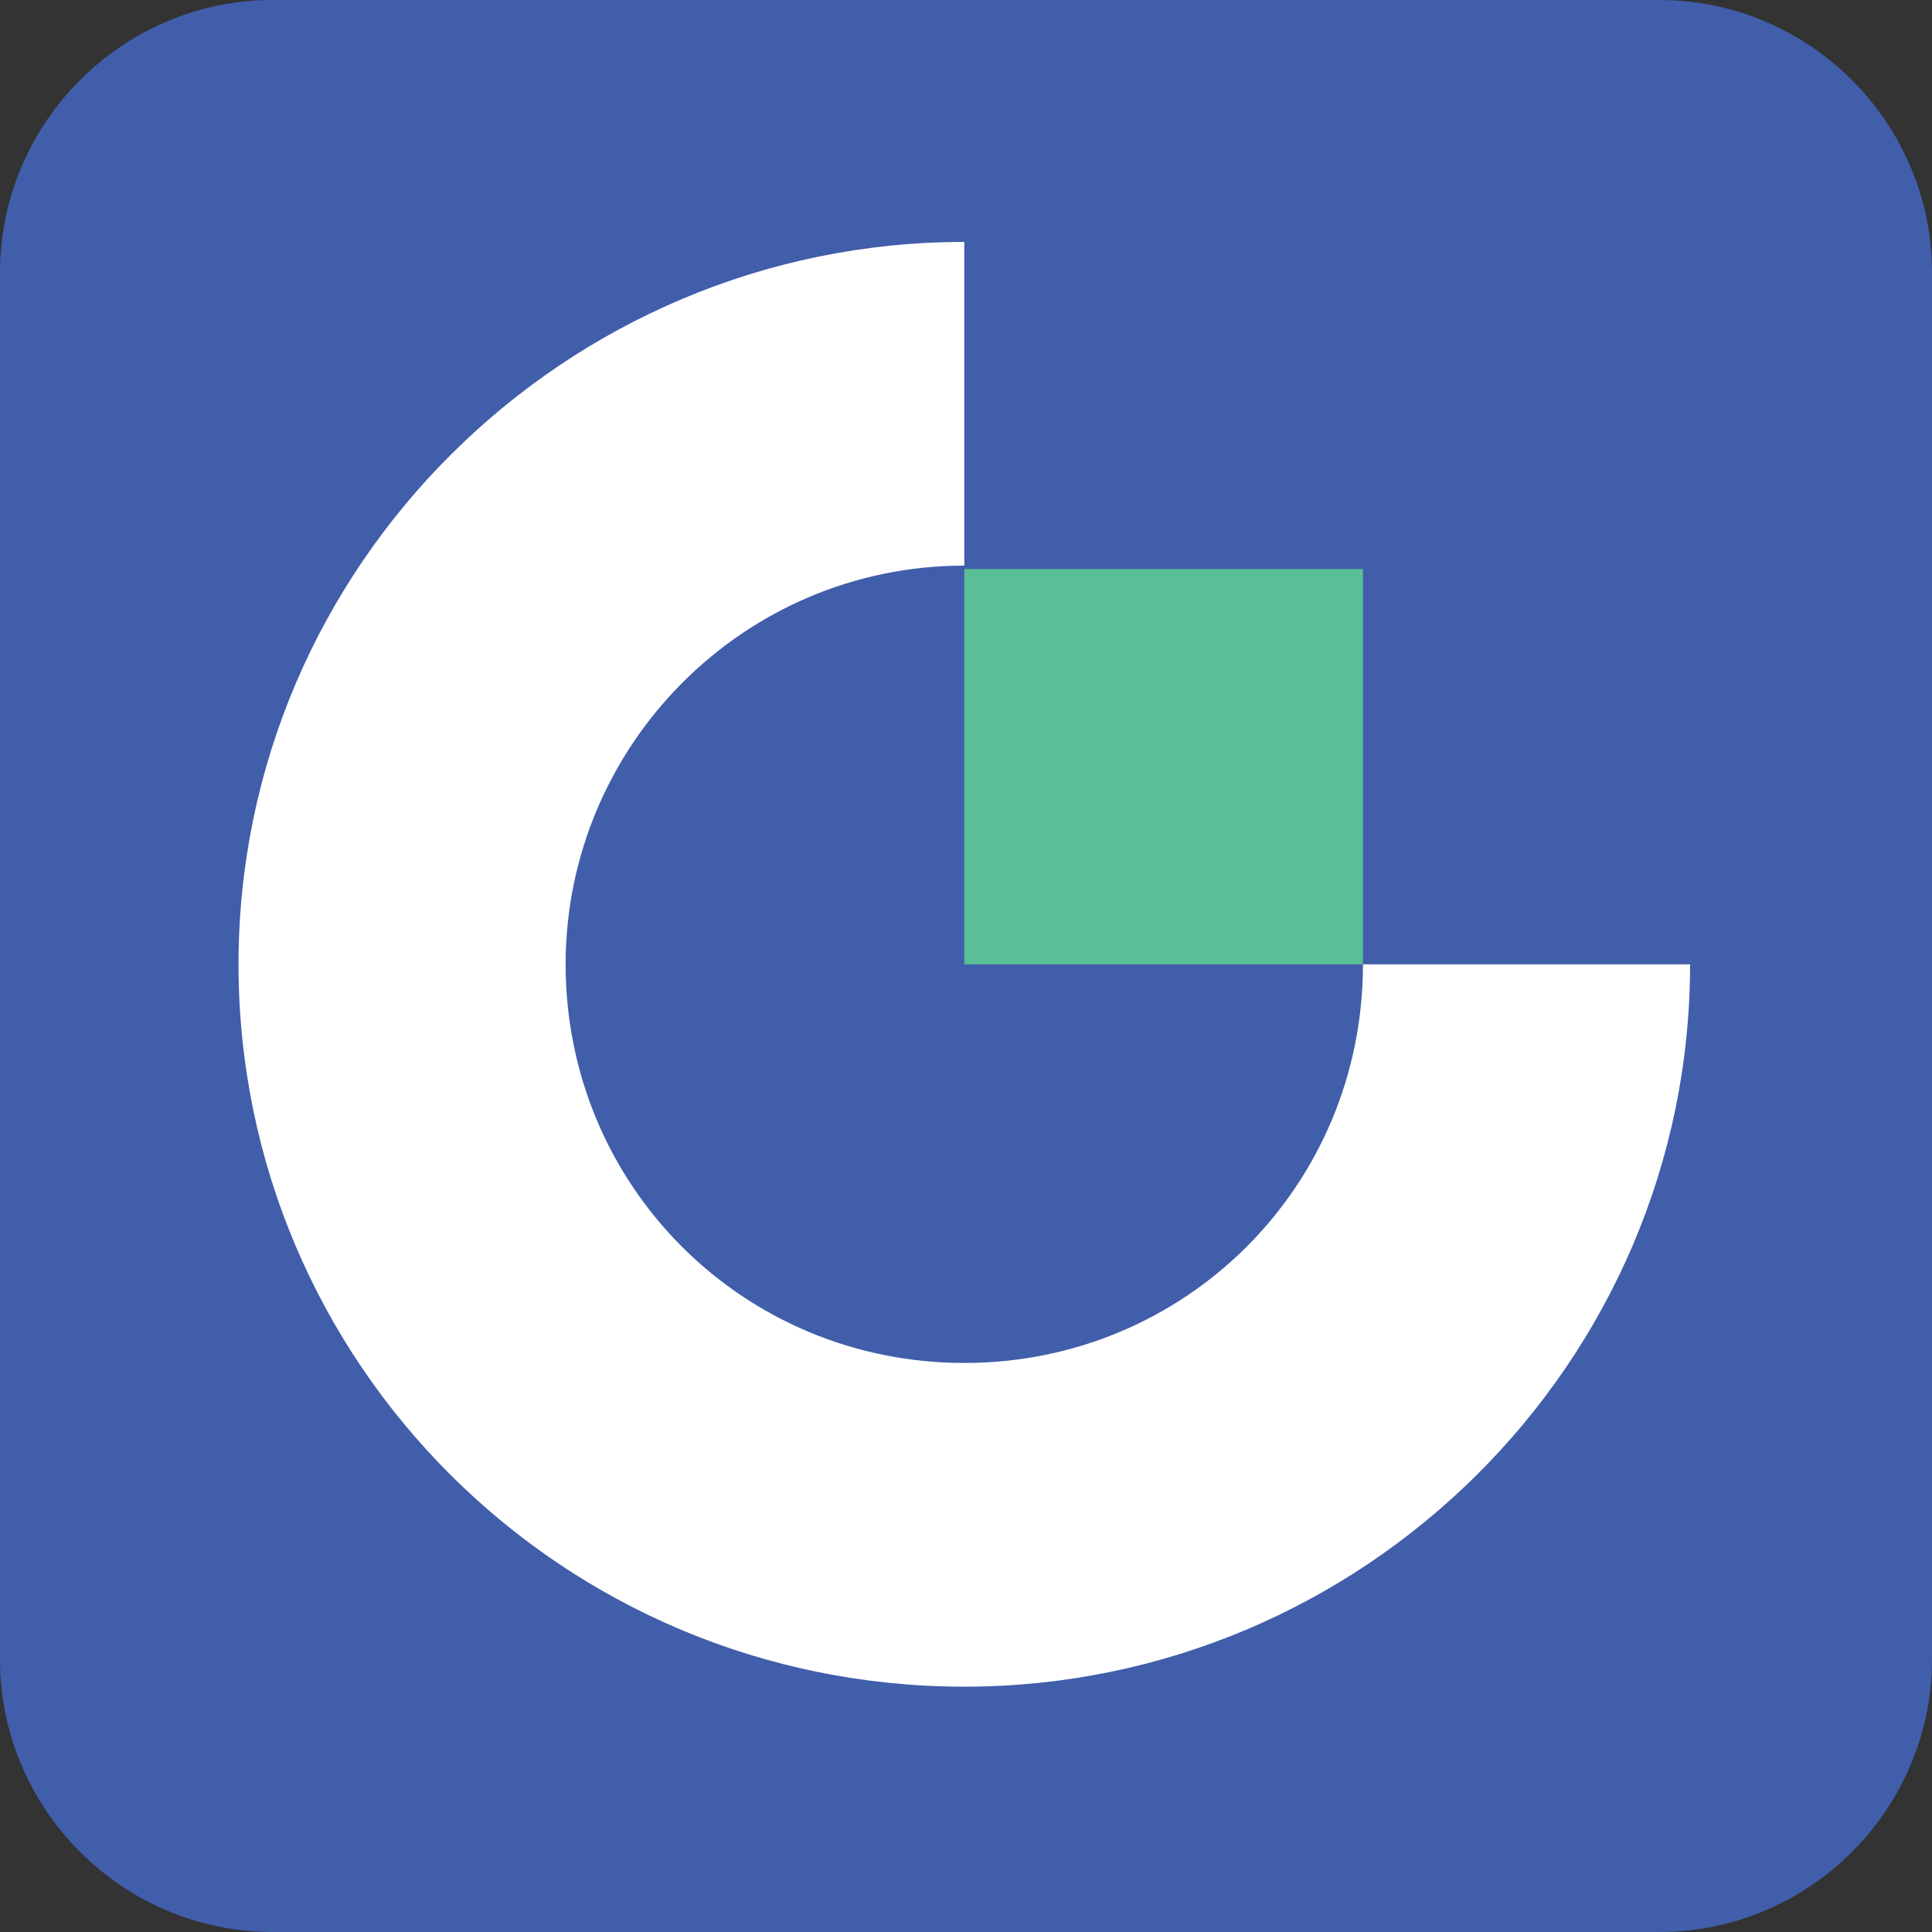 <?xml version="1.0" encoding="utf-8"?>
<!-- Generator: Adobe Illustrator 25.0.1, SVG Export Plug-In . SVG Version: 6.00 Build 0)  -->
<svg version="1.1" xmlns="http://www.w3.org/2000/svg" xmlns:xlink="http://www.w3.org/1999/xlink" x="0px" y="0px"
	 viewBox="0 0 56.7 56.7" style="enable-background:new 0 0 56.7 56.7;" xml:space="preserve">
<rect x="0" y="0" width="56.7" height="56.7" fill="#333333" stroke="none"/>
<style type="text/css">
	.st0{display:none;}
	.st1{display:inline;}
	.st2{fill:#645FAA;}
	.st3{display:inline;fill:#171733;}
	.st4{fill:#EABC4A;}
	.st5{fill:#4BB8E9;}
	.st6{fill:#EABC4C;}
	.st7{fill:#414141;}
	.st8{fill:#FFFFFF;}
	.st9{fill:#1F8BCC;}
	.st10{fill:#4CBA74;}
	.st11{display:inline;fill:#3CC0C4;}
	.st12{display:inline;fill:url(#SVGID_1_);}
	.st13{display:inline;fill:#FFFFFF;}
	.st14{display:inline;fill:#1B2951;}
	.st15{fill:#F04D2F;}
	.st16{fill:#F9A02A;}
	.st17{opacity:0.2;fill:#010101;enable-background:new    ;}
	.st18{display:inline;fill:#14182A;}
	.st19{fill:#F5A61C;}
	.st20{fill:#14182A;}
	.st21{fill-rule:evenodd;clip-rule:evenodd;fill:#F04A23;}
	.st22{fill-rule:evenodd;clip-rule:evenodd;fill:#FFFFFF;}
	.st23{display:inline;fill:#0C1626;}
	.st24{fill:url(#SVGID_2_);}
	.st25{display:inline;fill:#20AF90;}
	.st26{fill:#415EAB;}
	.st27{fill-rule:evenodd;clip-rule:evenodd;fill:#59BF96;}
</style>
<g id="Layer_1" class="st0">
	<g class="st1">
		<path class="st2" d="M48.5,56.7H52c2.6,0,4.6-2.1,4.6-4.6V4.6C56.6,2.1,54.5,0,52,0h-3.5c-0.1,0-0.1,0-0.2,0.1L26.4,26.8
			c-0.7,0.9-0.7,2.1,0,3l21.9,26.8C48.4,56.7,48.4,56.7,48.5,56.7L48.5,56.7z"/>
		<path class="st2" d="M15.4,26.9L37.1,0.3C37.2,0.2,37.1,0,37,0H4.7C2.2,0,0.1,2.1,0.1,4.6v47.4c0,2.6,2.1,4.6,4.6,4.6H37
			c0.2,0,0.3-0.2,0.2-0.3L15.4,29.8C14.7,29,14.7,27.7,15.4,26.9z"/>
	</g>
</g>
<g id="WhiteBit" class="st0">
	<path class="st3" d="M48.7,56.7H8c-4.4,0-8-3.6-8-8V8c0-4.4,3.6-8,8-8h40.7c4.4,0,8,3.6,8,8v40.7C56.7,53.1,53.1,56.7,48.7,56.7z"
		/>
	<g class="st1">
		<path class="st4" d="M8.1,22.5c-0.6,1.1-1,2.4-1,3.7h9.1l3.7-3.7H8.1z"/>
		<path class="st5" d="M23.7,18.8h-9.2c-2.8,0-5.2,1.5-6.5,3.7h11.8L23.7,18.8z"/>
		<path class="st6" d="M49.6,11.3h-9.2c-4.1,0-7.5,3.4-7.5,7.5h-9.2l7.5-7.5h-9.2c-4.1,0-7.5,3.4-7.5,7.5v13v0.1
			c0,7.5,6.1,13.5,13.6,13.5H42V18.7L49.6,11.3z M32.3,30.8c-1.2-1.2-1.2-3.3,0-4.5l4.5,4.5C35.6,32,33.6,32,32.3,30.8z"/>
	</g>
</g>
<g id="Huobi_Global" class="st0">
	<g class="st1">
		<path class="st7" d="M48.7,56.7H8c-4.4,0-8-3.6-8-8V8c0-4.4,3.6-8,8-8h40.7c4.4,0,8,3.6,8,8v40.7C56.7,53.1,53.1,56.7,48.7,56.7z"
			/>
	</g>
	<g class="st1">
		<path class="st8" d="M23,40.5c0.1-10.1,10.9-12.3,9.7-23.3c-0.3-3.2-1.9-7-5-10c-0.2-0.2-0.4,0-0.4,0.2c0.9,10.2-6.2,15-9.5,19.2
			c-7.1,9.4-1.9,21.4,8.7,23c0.2,0,0.4-0.2,0.2-0.4C24.5,47,23,44.3,23,40.5L23,40.5z"/>
		<path class="st9" d="M36.9,24.3c-0.1-0.1-0.4,0-0.4,0.1c-0.3,1.3-1.1,3.5-3.7,7.3c-6.8,9.8-3.5,14.2-0.5,17.5
			c0.7,0.8,0.3-0.2,1.7-1.1c1.9-1.3,2.7-1.5,4.4-3c2-2,3.7-5.2,3.8-8.4C42.5,29.6,38.4,25.6,36.9,24.3z"/>
	</g>
</g>
<g id="Layer_6" class="st0">
	<g class="st1">
		<path class="st10" d="M54.8,2.7c-0.2,0-5,0.2-10.9,1.6c-8,1.9-14,5-17.7,9.2c-0.8,0.9-1.5,1.8-2.3,2.7c-1.5,0.4-5.5,1.5-7.3,1.8
			c-1.1,0.2-2,0.8-2.6,1.7c-1.3,1.9-3.6,5.9-3.7,6l-2.7,4.5l4.8-2.1c2.1-0.9,5-1.6,5.9-1.1c0,0,0.1,0,0.1,0.3c0,1.4,0.3,2.7,1,4
			c-1.3,1-2.1,2.6-2,4.3v5.9h5.9c1.7,0.1,3.3-0.7,4.3-2c1.3,0.6,2.6,0.9,4,1c0.2,0,0.3,0.1,0.3,0.1c0.5,0.9-0.1,3.8-1.1,5.9
			l-2.1,4.8l4.5-2.7c0.2-0.1,4.1-2.4,6-3.7c0.9-0.6,1.5-1.5,1.7-2.6c0.4-1.8,1.5-5.9,1.8-7.3c0.9-0.7,1.8-1.5,2.7-2.3
			c9.9-8.8,10.8-27.8,10.9-28.6l0.1-1.8L54.8,2.7z M19.3,23.9c-1.1-0.3-2.4-0.3-3.6-0.1c0.5-0.8,0.9-1.5,1.3-2.1
			c0.1-0.2,0.3-0.3,0.5-0.3c0.9-0.2,2.2-0.5,3.5-0.8C20.2,21.8,19.7,22.8,19.3,23.9z M25.1,37.6c-0.4,0.5-0.9,0.7-1.5,0.7H23
			l3.5-5.6L21,36.3v-0.6c0-0.6,0.2-1.2,0.7-1.5l6.8-5.4c0.3-0.3,0.8-0.5,1.2-0.6l1.8-0.4l-0.4,1.8c-0.1,0.5-0.3,0.9-0.6,1.2
			L25.1,37.6z M37.8,41.9c0,0.2-0.1,0.4-0.3,0.5c-0.6,0.4-1.3,0.9-2.1,1.3c0.2-1.2,0.3-2.5-0.1-3.6c1.1-0.4,2.2-1,3.3-1.6
			C38.3,39.7,38,41,37.8,41.9L37.8,41.9z M43.5,30.4c-5.9,5.2-9.2,6.8-11.5,6.8h-0.1c-0.7,0-1.3-0.1-1.9-0.3l3.2-4
			c0.6-0.8,1-1.6,1.3-2.6l1.7-7.2l-7.2,1.7c-0.9,0.2-1.8,0.6-2.6,1.2l-4,3.2C22.1,28.7,22,28,22,27.4v-0.1c0-2.3,1.6-5.6,6.8-11.5
			C35.1,8.6,48.1,6.7,53,6.2C52.5,11.1,50.6,24.2,43.5,30.4L43.5,30.4z"/>
		<path class="st10" d="M16.9,50.2c-2.2,0.4-4.4,0.6-6.6,0.6c-1.3,0-2.6,0-3.9-0.2c0.5-0.9,1-1.7,1.4-2.6c0.8-1.8,1.4-3.7,1.9-5.6
			c0.4-1.8,1-3.6,1.6-5.3c0.6-1.8,1.3-3.5,2.1-5.3c-0.7,0.7-1.3,1.4-1.8,2.2c-0.6,0.8-1.1,1.6-1.6,2.4c-1,1.6-1.8,3.4-2.6,5.2
			c-0.7,1.7-1.4,3.4-2.3,5c-0.9,1.5-1.9,3-3,4.3l-2,2.3l3,0.4c2.4,0.3,4.8,0.5,7.3,0.4c1.2,0,2.4-0.1,3.7-0.3
			c1.2-0.2,2.4-0.5,3.6-0.8c2.4-0.7,4.6-1.8,6.6-3.2c1-0.7,1.9-1.5,2.7-2.5c0.8-0.9,1.5-1.9,2-3c-1.6,1.7-3.6,3-5.6,3.9
			C21.2,49.1,19.1,49.8,16.9,50.2z M42.2,23c1.5,0,3.1-0.6,4.3-1.8c2.4-2.3,2.4-6.2,0-8.5c0,0,0,0,0,0c-1.2-1.2-2.7-1.8-4.3-1.8
			s-3.1,0.6-4.3,1.8c-2.4,2.3-2.4,6.2,0,8.5c0,0,0,0,0,0C39.1,22.4,40.6,23,42.2,23z M40.4,15.2c0.5-0.5,1.2-0.8,1.8-0.8
			s1.4,0.3,1.8,0.8c1,1,1,2.6,0,3.7c0,0,0,0,0,0c-1,1-2.6,1-3.7,0c0,0,0,0,0,0C39.4,17.9,39.4,16.2,40.4,15.2L40.4,15.2z"/>
	</g>
</g>
<g id="Layer_4" class="st0">
	<path class="st11" d="M48.7,56.7H8c-4.4,0-8-3.6-8-8V8c0-4.4,3.6-8,8-8h40.7c4.4,0,8,3.6,8,8v40.7C56.7,53.1,53.1,56.7,48.7,56.7z"
		/>
	<g class="st1">
		<path class="st8" d="M28.3,30.9h16l2.5-2.5l-2.5-2.5h-16c-1.4,0-2.5,1.1-2.5,2.5C25.8,29.7,26.9,30.9,28.3,30.9"/>
		<path class="st8" d="M28.3,16.5c-6.6,0-11.9,5.3-11.9,11.9c0,6.6,5.3,11.9,11.9,11.9H35l5.1-5.1H28.3c-3.8,0-6.8-3.1-6.8-6.8
			c0-3.8,3.1-6.8,6.8-6.8h11.7L35,16.5H28.3z"/>
		<polygon class="st8" points="49.6,40.2 49.6,35.2 45.8,35.2 40.7,40.2 		"/>
		<path class="st8" d="M13.3,13.3c-4,4-6.2,9.3-6.2,15c0,5.7,2.2,11,6.2,15c4,4,9.4,6.2,15,6.2h21.3v-5.1H28.3
			c-4.3,0-8.4-1.7-11.4-4.7c-3-3.1-4.7-7.1-4.7-11.4c0-4.3,1.7-8.4,4.7-11.4c3.1-3,7.1-4.7,11.4-4.7h21.3V7.1H28.3
			C22.7,7.1,17.3,9.3,13.3,13.3"/>
		<polygon class="st8" points="45.8,21.5 49.6,21.5 49.6,16.5 40.7,16.5 		"/>
	</g>
</g>
<g id="Coinex" class="st0">
	<linearGradient id="SVGID_1_" gradientUnits="userSpaceOnUse" x1="0" y1="28.346" x2="56.693" y2="28.346">
		<stop  offset="0" style="stop-color:#1FBECC"/>
		<stop  offset="1" style="stop-color:#60C3A9"/>
	</linearGradient>
	<path class="st12" d="M48.7,56.7H8c-4.4,0-8-3.6-8-8V8c0-4.4,3.6-8,8-8h40.7c4.4,0,8,3.6,8,8v40.7C56.7,53.1,53.1,56.7,48.7,56.7z"
		/>
	<path class="st13" d="M35.6,22.5c-3.4-3.4-8.9-3.4-12.3,0c-3.4,3.4-3.4,9.1,0,12.5c3.4,3.4,8.9,3.5,12.3,0c0.1-0.1,0.3-0.3,0.7-0.8
		l-4.1-4.2c-0.4,0.5-0.6,0.8-0.7,0.8c-1.2,1.2-3,1.2-4.2,0c-1.2-1.2-1.2-3.1,0-4.2c1.1-1.1,3-1.1,4.1,0c0,0,3.6,3.7,10.9,11.1
		c-3,4.4-8,7.2-13.4,7.2c-8.9,0-16.2-7.4-16.2-16.6c0-9.2,7.3-16.6,16.2-16.6c5.2,0,10,2.6,13,6.7c-0.5,0.6-1.7,2-3.7,4.3l4,4.1
		l6.7-7.7c-3.5-8-11.3-13.3-20-13.3c-12.1,0-22,10.1-22,22.5c0,12.4,9.8,22.5,22,22.5c5.5,0,10.1-1.8,14.6-5.6c4.1-3.5,6-8.4,6-8.4
		L35.6,22.5z"/>
</g>
<g id="Coindcs" class="st0">
	<path class="st14" d="M48.7,56.7H8c-4.4,0-8-3.6-8-8V8c0-4.4,3.6-8,8-8h40.7c4.4,0,8,3.6,8,8v40.7C56.7,53.1,53.1,56.7,48.7,56.7z"
		/>
	<g class="st1">
		<g>
			<path id="XMLID_20_" class="st15" d="M16.9,36.6c0.8-2.1,2.3-3.8,4.3-4.9l3.4,1.9c1.4,0.8,1.1,2.9-0.1,3.6l-6.9,4
				c-0.4,0.2-0.9,0.1-1.1-0.3c0-0.1-0.1-0.2-0.1-0.3C16.3,39.2,16.4,37.9,16.9,36.6z"/>
			<path class="st16" d="M27.8,27.5c0-1.2-0.6-2.3-1.6-2.9L7.1,13.7c0.1,1.9,0.4,3.8,1.1,5.6c1.5,4,4.3,7.3,7.9,9.5l8.5,4.9
				c1.4,0.8,1.1,2.9-0.1,3.6l2.1-1.2c0.7-0.4,1.1-1.1,1.1-1.9v-2.5C27.7,31.7,27.8,27.5,27.8,27.5z"/>
			<path class="st17" d="M24.6,33.7l-3.4-1.9c0,0,2.2,1.8,3,2.7c0.8,0.9,0.3,2.8,0.3,2.8C25.7,36.6,26,34.5,24.6,33.7z"/>
			<path id="XMLID_19_" class="st15" d="M39.8,20.1c-0.8,2.1-2.3,3.8-4.3,4.9L32.1,23c-1.4-0.8-1.1-2.9,0.1-3.6l6.9-4
				c0.4-0.2,0.9-0.1,1.1,0.3c0,0.1,0.1,0.2,0.1,0.3C40.4,17.4,40.2,18.8,39.8,20.1z"/>
			<path class="st16" d="M28.9,29.2c0,1.2,0.6,2.3,1.6,2.9l19.1,10.9c-0.1-1.9-0.4-3.8-1.1-5.6c-1.5-4-4.3-7.3-7.9-9.5L32.1,23
				c-1.4-0.8-1.1-2.9,0.1-3.6l-2.1,1.2C29.4,21,29,21.7,29,22.5V25C29,25,28.9,29.2,28.9,29.2z"/>
			<path class="st17" d="M32.1,23l3.4,1.9c0,0-2.2-1.8-3-2.7c-0.8-0.9-0.3-2.8-0.3-2.8C31,20.1,30.7,22.2,32.1,23z"/>
		</g>
	</g>
</g>
<g id="Bybit" class="st0">
	<path class="st18" d="M48.7,56.7H8c-4.4,0-8-3.6-8-8V8c0-4.4,3.6-8,8-8h40.7c4.4,0,8,3.6,8,8v40.7C56.7,53.1,53.1,56.7,48.7,56.7z"
		/>
	<g class="st1">
		<path class="st19" d="M37.4,32.2V21.3h2.2v10.9H37.4z"/>
		<path class="st8" d="M11.8,35.4H7.1V24.5h4.5c2.2,0,3.5,1.2,3.5,3.1c0,1.2-0.8,2-1.4,2.3c0.7,0.3,1.5,1,1.5,2.5
			C15.2,34.3,13.8,35.4,11.8,35.4z M11.4,26.4H9.3v2.5h2.1c0.9,0,1.5-0.5,1.5-1.3C12.9,26.9,12.4,26.4,11.4,26.4z M11.6,30.8H9.3
			v2.7h2.3c1,0,1.5-0.6,1.5-1.4C13,31.4,12.6,30.8,11.6,30.8z"/>
		<path class="st8" d="M21.9,31v4.5h-2.2V31l-3.4-6.4h2.4l2.1,4.4l2.1-4.4h2.4L21.9,31z"/>
		<path class="st8" d="M31.5,35.4h-4.7V24.5h4.5c2.2,0,3.5,1.2,3.5,3.1c0,1.2-0.8,2-1.4,2.3c0.7,0.3,1.5,1,1.5,2.5
			C35,34.3,33.6,35.4,31.5,35.4z M31.2,26.4H29v2.5h2.1c0.9,0,1.5-0.5,1.5-1.3C32.6,26.9,32.1,26.4,31.2,26.4z M31.3,30.8H29v2.7
			h2.3c1,0,1.5-0.6,1.5-1.4C32.8,31.4,32.3,30.8,31.3,30.8z"/>
		<path class="st8" d="M46.7,26.4v9h-2.2v-9h-2.9v-1.9h8.1v1.9H46.7z"/>
	</g>
</g>
<g id="Bkex" class="st0">
	<path class="st20" d="M48.7,56.7H8c-4.4,0-8-3.6-8-8V8c0-4.4,3.6-8,8-8h40.7c4.4,0,8,3.6,8,8v40.7C56.7,53.1,53.1,56.7,48.7,56.7z"
		/>
	<g class="st1">
		<g>
			<path class="st21" d="M13.3-0.4h30.1c7.3,0,13.3,6,13.3,13.4v30.4c0,7.4-6,13.4-13.3,13.4H13.3C6,56.8,0,50.8,0,43.4V13
				C0,5.7,6-0.4,13.3-0.4z"/>
		</g>
		<g>
			<path class="st22" d="M23.3-0.2l6.2,8.4c0.8,1.1,1.1,2.3,1,3.5c-0.2,1.2-0.7,2.4-1.6,3.5l-6.5,9.5c-0.5,0.8-1,1.7-1.3,2.6
				c-0.1,0.3-0.1,0.7-0.1,1.2c0,0.4,0,0.9,0.1,1.2c0.2,0.8,0.8,1.8,1.3,2.6l6.5,9.5c0.9,1.2,1.4,2.3,1.6,3.5c0.2,1.2-0.2,2.3-1,3.5
				l-6.2,8.4h6.5l6.4-9.1c2.7-3.9,1.4-6.7-1-9.9l-6.9-9.6l6.9-9.6c2.4-3.2,3.7-6,1-9.9l-6.4-9.1H23.3z"/>
		</g>
		<g>
			<path class="st22" d="M40,14.2l7.2,10.2c0.9,1.3,1.4,2.6,1.5,3.8c-0.1,1.2-0.6,2.4-1.5,3.8L40,42.3c-0.1-2.6-1.7-5.2-3.2-7.2
				l1.8-2.6l3-4.2l-3-4.2l-1.8-2.6C38.3,19.4,39.8,16.8,40,14.2z"/>
		</g>
	</g>
</g>
<g id="Bitrue" class="st0">
	<path class="st23" d="M48.7,56.7H8c-4.4,0-8-3.6-8-8V8c0-4.4,3.6-8,8-8h40.7c4.4,0,8,3.6,8,8v40.7C56.7,53.1,53.1,56.7,48.7,56.7z"
		/>
	<g id="Layer_11" class="st1">
		
			<linearGradient id="SVGID_2_" gradientUnits="userSpaceOnUse" x1="-255.231" y1="-138.391" x2="-255.231" y2="-136.973" gradientTransform="matrix(26.25 0 0 30 6728.146 4158.804)">
			<stop  offset="0" style="stop-color:#FEE276"/>
			<stop  offset="1" style="stop-color:#F0B735"/>
		</linearGradient>
		<path class="st24" d="M40.8,35.5V14.3l6.2,3.5v21.2l-11.4,6.5L29.4,42L40.8,35.5z M9.7,26.1l6.2-3.5v12.9l0,0l18.6,10.6l0,0
			l-6.2,3.5L9.7,39V26.1z M28.4,7.1L28.4,7.1l11.4,6.5v7.1l-11.4-6.5l0,0l0,0L9.7,24.8l0,0v-7.1l0,0L28.4,7.1z M21.4,19.7l4.2-2.4
			v8.9c0.4-0.3,1.4-1.1,3-1.1c2,0,3.7,0.7,5.1,2.1c1.4,1.4,2.1,3.1,2.1,5s-0.7,3.6-2.1,5c-1.4,1.4-3.1,2.1-5.1,2.1s-3.7-0.7-5.1-2.1
			c-1.4-1.4-2.1-3.1-2.1-5V19.7z M26.5,34.3c0.6,0.6,1.3,0.9,2.1,0.9c0.8,0,1.5-0.3,2.1-0.9c0.6-0.5,0.9-1.3,0.9-2.1
			c0-0.8-0.3-1.5-0.9-2.1c-0.5-0.5-1.3-0.9-2.1-0.9c-0.8,0-1.5,0.3-2.1,0.9c-0.6,0.5-0.9,1.3-0.9,2.1C25.6,33,25.9,33.7,26.5,34.3z"
			/>
	</g>
</g>
<g id="Kucoin" class="st0">
	<path class="st25" d="M48.7,56.7H8c-4.4,0-8-3.6-8-8V8c0-4.4,3.6-8,8-8h40.7c4.4,0,8,3.6,8,8v40.7C56.7,53.1,53.1,56.7,48.7,56.7z"
		/>
	<g id="Layer_13" class="st1">
		<path id="形状_1_" class="st22" d="M21.2,28.4l12.6,12.6l7.9-7.9c1.4-1.3,3.6-1.2,4.9,0.1c1.4,1.4,1.4,3.5,0.1,4.9L36.3,48.6
			c-1.4,1.4-3.7,1.4-5.1,0L16.1,33.4v9c0,2-1.6,3.6-3.6,3.6s-3.6-1.6-3.6-3.6V14.3c0-2,1.6-3.6,3.6-3.6s3.6,1.6,3.6,3.6v9L31.3,8.1
			c1.4-1.4,3.7-1.4,5.1,0l10.5,10.5c1.3,1.4,1.2,3.6-0.1,4.9c-1.4,1.4-3.5,1.4-4.9,0.1l-7.9-7.9L21.2,28.4z M33.8,24.8L33.8,24.8
			c-1.5,0-2.8,0.9-3.3,2.2c-0.6,1.3-0.3,2.9,0.8,3.9c1,1,2.6,1.3,3.9,0.8c1.3-0.6,2.2-1.9,2.2-3.3c0-1-0.4-1.9-1.1-2.5
			C35.7,25.1,34.8,24.7,33.8,24.8L33.8,24.8z"/>
	</g>
</g>
<g id="Gate.io">
	<path class="st26" d="M48.7,56.7H8c-4.4,0-8-3.6-8-8V8c0-4.4,3.6-8,8-8h40.7c4.4,0,8,3.6,8,8v40.7C56.7,53.1,53.1,56.7,48.7,56.7z"
		/>
	<g>
		<path class="st22" d="M28.3,40c-6.5,0-11.7-5.2-11.7-11.7c0-6.4,5.2-11.7,11.7-11.7V7.1c-11.7,0-21.3,9.5-21.3,21.2
			s9.5,21.2,21.3,21.2c11.7,0,21.3-9.5,21.3-21.2H40C40,34.8,34.8,40,28.3,40z"/>
		<path class="st27" d="M28.3,28.3H40V16.7H28.3V28.3z"/>
	</g>
</g>
</svg>
